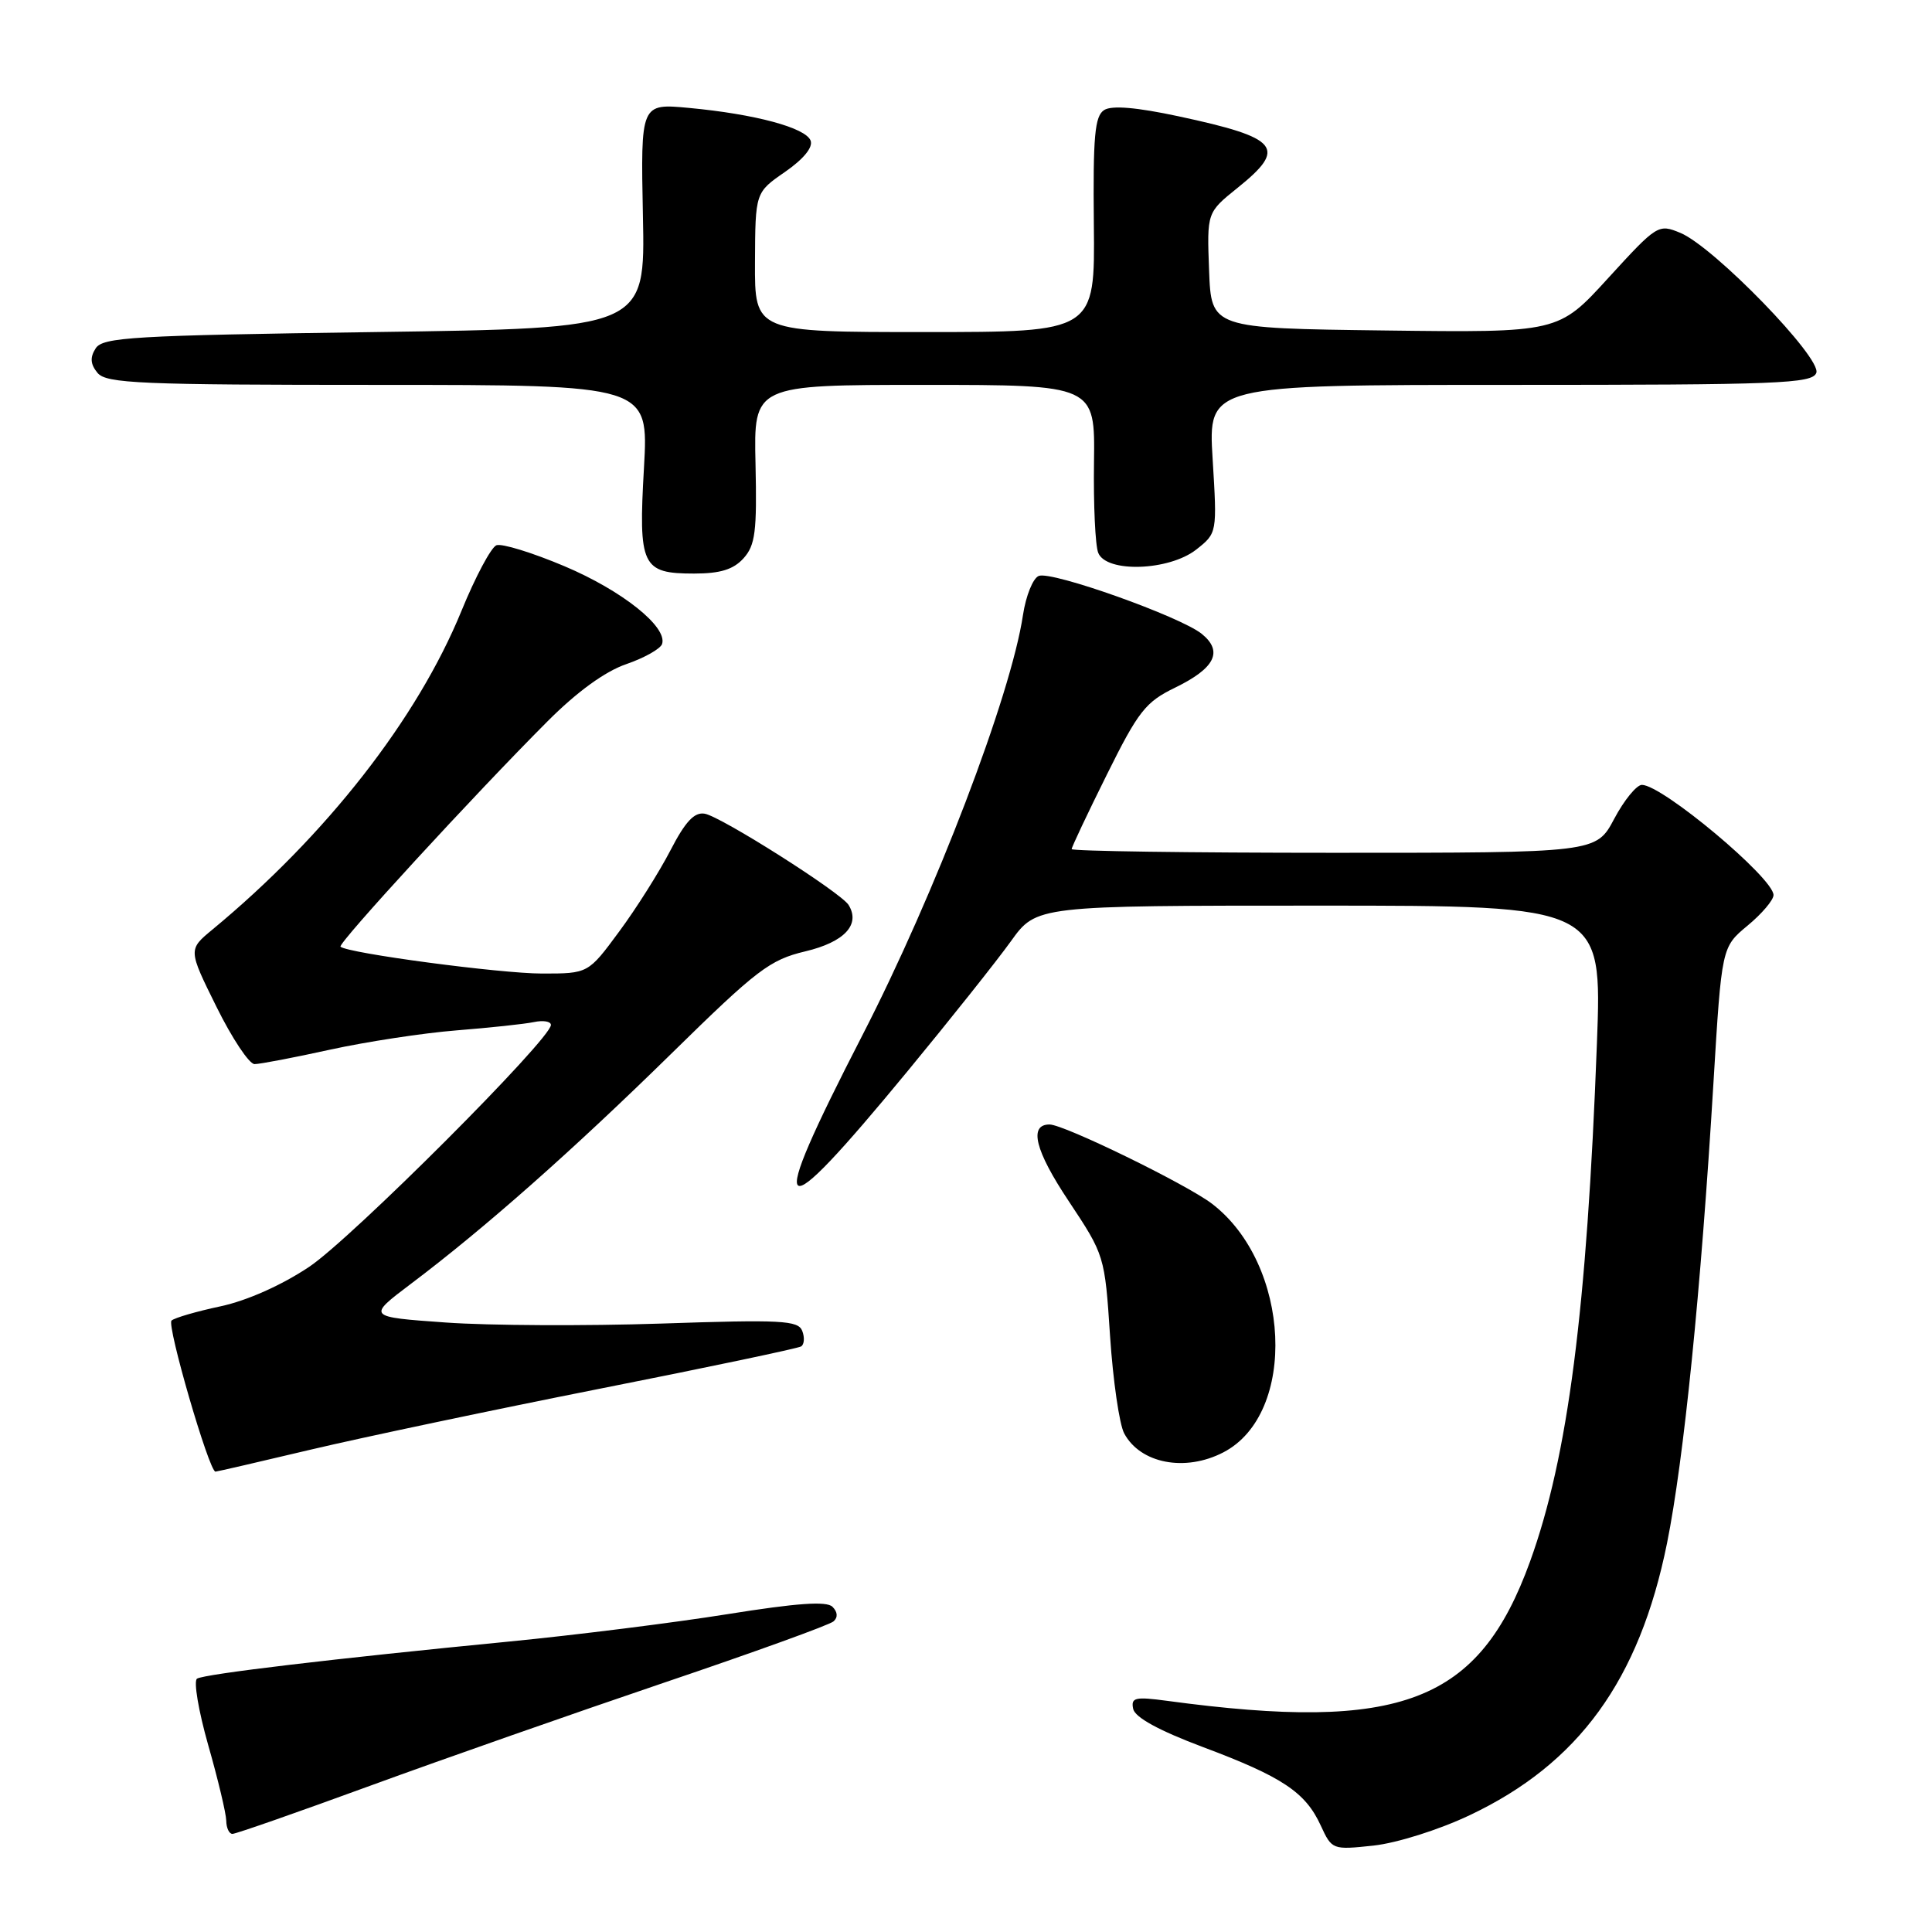 <?xml version="1.0" encoding="UTF-8" standalone="no"?>
<!DOCTYPE svg PUBLIC "-//W3C//DTD SVG 1.1//EN" "http://www.w3.org/Graphics/SVG/1.1/DTD/svg11.dtd" >
<svg xmlns="http://www.w3.org/2000/svg" xmlns:xlink="http://www.w3.org/1999/xlink" version="1.1" viewBox="0 0 256 256">
 <g >
 <path fill="currentColor"
d=" M 194.73 240.53 C 209.18 233.70 217.22 222.63 220.89 204.48 C 223.11 193.46 225.38 171.03 227.04 143.50 C 228.13 125.50 228.13 125.50 231.56 122.65 C 233.45 121.09 235.00 119.26 235.00 118.60 C 235.00 116.34 220.26 104.00 217.56 104.00 C 216.86 104.00 215.20 106.03 213.89 108.50 C 211.50 113.00 211.50 113.00 176.75 113.00 C 157.64 113.00 142.00 112.78 142.00 112.51 C 142.00 112.25 144.10 107.80 146.67 102.63 C 150.83 94.24 151.80 93.01 155.70 91.12 C 161.00 88.54 162.11 86.32 159.24 83.99 C 156.40 81.70 139.39 75.64 137.65 76.31 C 136.88 76.60 135.94 78.93 135.55 81.49 C 133.95 92.18 123.92 118.43 114.25 137.22 C 101.29 162.41 102.55 163.41 120.23 141.97 C 125.92 135.07 132.09 127.31 133.95 124.72 C 137.34 120.00 137.34 120.00 174.82 120.00 C 212.29 120.00 212.29 120.00 211.60 138.25 C 210.27 173.60 207.77 192.99 202.75 206.88 C 195.98 225.60 185.67 229.56 154.65 225.37 C 150.40 224.80 149.84 224.93 150.15 226.43 C 150.38 227.56 153.55 229.30 159.41 231.50 C 169.92 235.44 172.98 237.48 175.00 241.88 C 176.49 245.11 176.55 245.13 182.00 244.55 C 185.10 244.21 190.66 242.46 194.73 240.53 Z  M 49.05 236.62 C 58.65 233.11 76.17 226.97 88.00 222.96 C 99.83 218.96 109.93 215.31 110.45 214.84 C 111.05 214.31 110.99 213.59 110.31 212.91 C 109.53 212.13 105.62 212.41 96.36 213.89 C 89.29 215.02 76.30 216.65 67.50 217.51 C 44.31 219.77 27.11 221.81 26.11 222.43 C 25.63 222.73 26.30 226.69 27.59 231.24 C 28.89 235.78 29.96 240.29 29.98 241.25 C 29.99 242.21 30.36 243.00 30.80 243.00 C 31.25 243.00 39.46 240.13 49.05 236.62 Z  M 41.19 192.08 C 47.96 190.48 65.17 186.85 79.44 184.02 C 93.71 181.20 105.72 178.67 106.15 178.41 C 106.57 178.15 106.64 177.22 106.30 176.35 C 105.77 174.96 103.55 174.84 87.60 175.38 C 77.64 175.71 64.81 175.65 59.07 175.24 C 48.64 174.50 48.64 174.50 54.44 170.12 C 64.20 162.77 75.89 152.43 89.00 139.57 C 100.29 128.49 102.00 127.18 106.71 126.06 C 111.89 124.83 114.05 122.51 112.44 119.91 C 111.43 118.27 95.54 108.19 93.38 107.82 C 92.00 107.58 90.81 108.86 88.83 112.69 C 87.35 115.55 84.30 120.39 82.04 123.44 C 77.94 129.00 77.94 129.00 71.84 129.00 C 66.28 129.00 46.02 126.30 45.12 125.44 C 44.71 125.04 62.93 105.21 72.56 95.57 C 76.46 91.66 80.18 88.96 82.99 88.00 C 85.39 87.17 87.52 85.97 87.73 85.33 C 88.47 83.06 82.41 78.24 74.78 75.02 C 70.54 73.23 66.49 71.98 65.78 72.25 C 65.08 72.52 62.99 76.43 61.15 80.94 C 55.29 95.26 43.25 110.68 28.15 123.17 C 24.93 125.83 24.93 125.83 28.69 133.42 C 30.75 137.59 33.02 141.00 33.73 141.00 C 34.44 141.00 38.95 140.14 43.76 139.08 C 48.57 138.03 56.10 136.88 60.50 136.53 C 64.90 136.18 69.51 135.69 70.75 135.43 C 71.99 135.17 73.00 135.34 73.00 135.81 C 73.00 137.67 46.56 164.13 40.97 167.86 C 37.32 170.30 32.73 172.34 29.24 173.09 C 26.08 173.76 23.15 174.61 22.73 174.98 C 22.06 175.56 27.71 195.00 28.55 195.00 C 28.73 195.00 34.41 193.69 41.19 192.08 Z  M 162.09 192.45 C 171.97 187.34 171.06 167.49 160.58 159.49 C 157.17 156.90 140.99 149.00 139.07 149.00 C 136.29 149.00 137.14 152.45 141.60 159.14 C 146.36 166.31 146.39 166.39 147.09 177.05 C 147.48 182.93 148.32 188.73 148.96 189.93 C 151.10 193.93 157.04 195.07 162.09 192.45 Z  M 98.52 73.98 C 100.08 72.25 100.31 70.44 100.11 61.48 C 99.87 51.00 99.87 51.00 122.48 51.00 C 145.10 51.00 145.10 51.00 144.96 61.25 C 144.88 66.89 145.13 72.29 145.52 73.25 C 146.58 75.93 154.90 75.65 158.51 72.82 C 161.28 70.63 161.28 70.63 160.68 60.82 C 160.08 51.00 160.08 51.00 200.07 51.00 C 235.67 51.00 240.13 50.83 240.67 49.41 C 241.42 47.46 227.10 32.70 222.66 30.86 C 219.74 29.65 219.58 29.75 213.09 36.85 C 206.50 44.08 206.50 44.08 183.50 43.79 C 160.50 43.50 160.50 43.50 160.21 35.83 C 159.92 28.16 159.92 28.16 163.96 24.91 C 170.60 19.58 169.54 18.28 156.16 15.41 C 150.60 14.22 147.32 13.94 146.31 14.58 C 145.06 15.37 144.82 18.02 144.94 29.77 C 145.09 44.00 145.09 44.00 122.55 44.00 C 100.00 44.00 100.00 44.00 100.04 34.75 C 100.08 25.50 100.08 25.50 104.02 22.78 C 106.48 21.07 107.75 19.52 107.41 18.63 C 106.75 16.92 100.05 15.12 91.30 14.30 C 84.89 13.70 84.89 13.70 85.19 28.60 C 85.50 43.50 85.50 43.50 49.61 44.00 C 17.54 44.45 13.60 44.68 12.67 46.17 C 11.90 47.37 11.98 48.27 12.93 49.42 C 14.09 50.81 18.61 51.00 50.10 51.00 C 85.95 51.00 85.95 51.00 85.33 61.97 C 84.58 75.02 85.04 76.00 91.97 76.00 C 95.44 76.00 97.18 75.46 98.52 73.98 Z "/>
</g>
</svg>